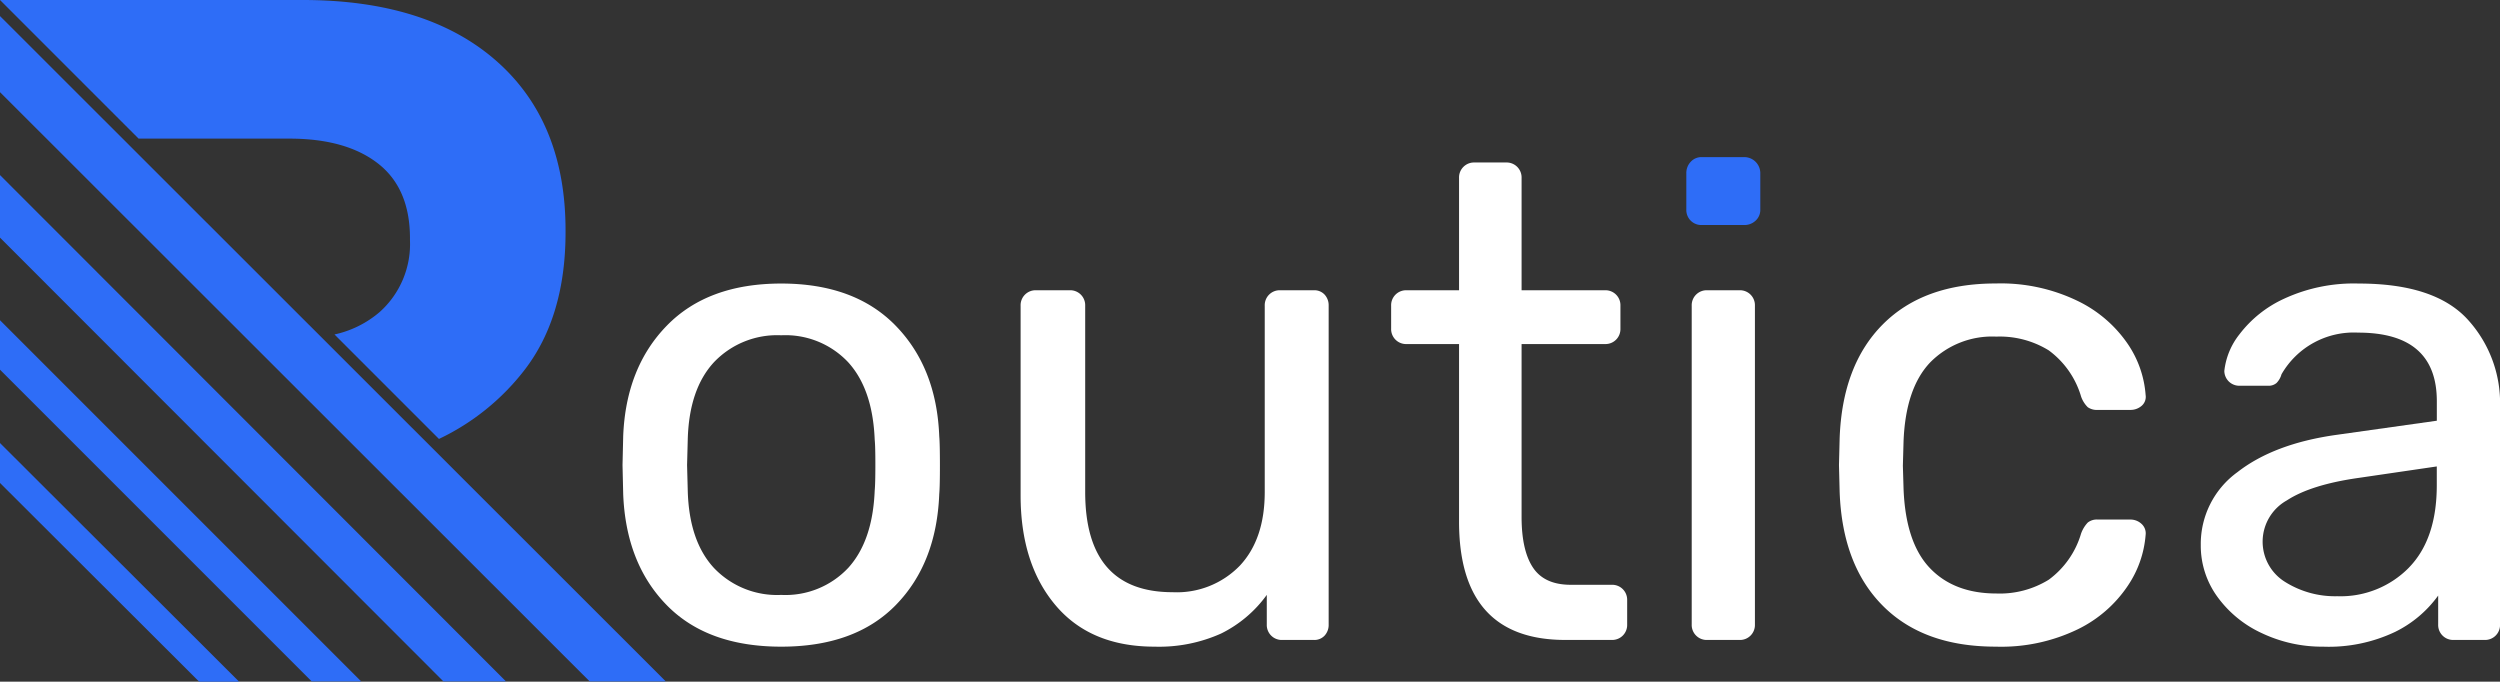 <svg id="Group_2095" data-name="Group 2095" xmlns="http://www.w3.org/2000/svg" width="334.293" height="91.149" viewBox="0 0 334.293 91.149">
  <rect x="0" y="0" width="334.293" height="91.149" fill="#333333" stroke="none"/>
  <g id="Group_2093" data-name="Group 2093" transform="translate(83.242 21.008)">
    <path id="Path_3" data-name="Path 3" d="M251.466,324.608q-5.441-5.574-5.8-14.837l-.09-3.867.09-3.866q.358-9.172,5.845-14.792t15.286-5.62q9.8,0,15.286,5.62t5.845,14.792q.089.99.09,3.866t-.09,3.867q-.36,9.262-5.8,14.837T266.8,330.183Q256.9,330.183,251.466,324.608Zm24.278-4.945q3.281-3.6,3.552-10.341.088-.9.09-3.418t-.09-3.417q-.27-6.744-3.552-10.341a11.513,11.513,0,0,0-8.947-3.6,11.654,11.654,0,0,0-8.992,3.6q-3.328,3.6-3.507,10.341l-.09,3.417.09,3.418q.179,6.743,3.507,10.341a11.649,11.649,0,0,0,8.992,3.6A11.508,11.508,0,0,0,275.744,319.662Z" transform="translate(-245.576 -264.721)" fill="#fff"/>
    <path id="Path_4" data-name="Path 4" d="M361.511,325.633q-4.676-5.53-4.676-14.7V285.574a2,2,0,0,1,2.068-2.068h4.5a2,2,0,0,1,2.068,2.068v24.908q0,13.4,11.689,13.4a11.725,11.725,0,0,0,8.992-3.552q3.326-3.552,3.327-9.846V285.574a2,2,0,0,1,2.068-2.068h4.5a1.867,1.867,0,0,1,1.439.584,2.105,2.105,0,0,1,.54,1.484V328.2a2.1,2.1,0,0,1-.54,1.484,1.862,1.862,0,0,1-1.439.584h-4.226a2,2,0,0,1-2.068-2.068V324.24a16.546,16.546,0,0,1-6.115,5.17,20.221,20.221,0,0,1-8.9,1.753Q366.186,331.163,361.511,325.633Z" transform="translate(-303.604 -265.702)" fill="#fff"/>
    <path id="Path_5" data-name="Path 5" d="M469.471,295.814V272.075h-7.013a2,2,0,0,1-2.068-2.068V266.95a2,2,0,0,1,2.068-2.068h7.013V249.865a2,2,0,0,1,2.068-2.068h4.226a2,2,0,0,1,2.068,2.068v15.017h11.15a2,2,0,0,1,2.068,2.068v3.057a2,2,0,0,1-2.068,2.068h-11.15v23.109q0,4.5,1.529,6.789t5.036,2.293h5.485a2,2,0,0,1,2.068,2.068v3.238a2,2,0,0,1-2.068,2.068h-6.2Q469.47,311.64,469.471,295.814Z" transform="translate(-357.613 -247.077)" fill="#fff"/>
    <path id="Path_6" data-name="Path 6" d="M544.983,329.68a2,2,0,0,1-.585-1.484V285.574a2,2,0,0,1,2.068-2.068h4.316a2,2,0,0,1,2.068,2.068V328.2a2,2,0,0,1-2.068,2.068h-4.316A2.005,2.005,0,0,1,544.983,329.68Z" transform="translate(-401.429 -265.702)" fill="#fff"/>
    <path id="Path_7" data-name="Path 7" d="M591.445,324.742Q586,319.3,585.645,309.5l-.09-3.6.09-3.6q.358-9.8,5.8-15.241t15.062-5.44a23.558,23.558,0,0,1,10.97,2.338,17.112,17.112,0,0,1,6.7,5.755,13.939,13.939,0,0,1,2.383,6.834,1.579,1.579,0,0,1-.54,1.439,2.271,2.271,0,0,1-1.529.54h-4.316a2.122,2.122,0,0,1-1.349-.36,3.678,3.678,0,0,1-.9-1.439,11.78,11.78,0,0,0-4.316-6.159,12.471,12.471,0,0,0-7.013-1.843,11.629,11.629,0,0,0-8.857,3.461q-3.283,3.463-3.551,10.565l-.09,3.238.09,3.057q.269,7.2,3.506,10.611t8.9,3.417a12.456,12.456,0,0,0,7.013-1.844,11.772,11.772,0,0,0,4.316-6.159,4.218,4.218,0,0,1,.9-1.484,1.961,1.961,0,0,1,1.349-.4h4.316a2.17,2.17,0,0,1,1.529.584,1.7,1.7,0,0,1,.54,1.484,14.084,14.084,0,0,1-2.383,6.789,17,17,0,0,1-6.654,5.8,23.5,23.5,0,0,1-11.015,2.338Q596.883,330.183,591.445,324.742Z" transform="translate(-422.894 -264.721)" fill="#fff"/>
    <path id="Path_8" data-name="Path 8" d="M694.848,328.384a15.134,15.134,0,0,1-5.979-4.9,11.6,11.6,0,0,1-2.2-6.879,11.849,11.849,0,0,1,4.9-9.756q4.9-3.822,13.264-4.991l13.4-1.888v-2.607q0-9.172-10.52-9.172a11.138,11.138,0,0,0-10.251,5.575,2.659,2.659,0,0,1-.674,1.169,1.633,1.633,0,0,1-1.124.36h-3.867a2,2,0,0,1-1.979-1.978,9.545,9.545,0,0,1,2.023-4.9,15.706,15.706,0,0,1,5.98-4.766,22.185,22.185,0,0,1,9.981-2.023q10.07,0,14.477,4.721a16.542,16.542,0,0,1,4.406,11.734v29.134a2,2,0,0,1-2.068,2.068h-4.136a2,2,0,0,1-2.068-2.068v-3.867a15.525,15.525,0,0,1-5.755,4.856,20.668,20.668,0,0,1-9.622,1.978A18.784,18.784,0,0,1,694.848,328.384Zm19.647-8.767q3.731-3.82,3.732-11.015v-2.518L707.8,307.613q-6.385.9-9.621,3.012a6.323,6.323,0,0,0-.27,10.88,12.551,12.551,0,0,0,7.014,1.933A12.8,12.8,0,0,0,714.5,319.617Z" transform="translate(-475.629 -264.721)" fill="#fff"/>
    <path id="Path_2963" data-name="Path 2963" d="M543.479,254.791a2.007,2.007,0,0,1-.585-1.484v-4.855a2.165,2.165,0,0,1,.585-1.529,1.938,1.938,0,0,1,1.484-.629h5.665a2.148,2.148,0,0,1,2.158,2.158v4.855a1.94,1.94,0,0,1-.629,1.484,2.164,2.164,0,0,1-1.529.584h-5.665A2.006,2.006,0,0,1,543.479,254.791Z" transform="translate(-400.645 -246.293)" fill="#2e6df7"/>
  </g>
  <g id="Group_2094" data-name="Group 2094" transform="translate(0)">
    <path id="Path_9" data-name="Path 9" d="M90.125,220.919h20.151q7.6,0,11.868,3.334t4.267,10v.266a12.19,12.19,0,0,1-4.067,9.6,13.778,13.778,0,0,1-6.026,2.99l13.968,13.968a31.492,31.492,0,0,0,11.394-9.157q5.532-7.132,5.534-18.468v-.266q0-14.533-9.267-22.669t-25.936-8.134H71.59Z" transform="translate(-71.59 -202.384)" fill="#2e6df7"/>
    <path id="Path_10" data-name="Path 10" d="M71.59,206.875V217.05l78.851,78.793h10.175Z" transform="translate(-71.59 -204.726)" fill="#2e6df7"/>
    <path id="Path_11" data-name="Path 11" d="M71.59,251.311v8.366l59.29,59.341h8.366Z" transform="translate(-71.59 -227.902)" fill="#2e6df7"/>
    <path id="Path_12" data-name="Path 12" d="M71.59,291.885V298.5l41.68,41.68h6.615Z" transform="translate(-71.59 -249.064)" fill="#2e6df7"/>
    <path id="Path_13" data-name="Path 13" d="M71.59,326.2v5.339l26.63,26.573h5.342Z" transform="translate(-71.59 -266.959)" fill="#2e6df7"/>
  </g>
</svg>
